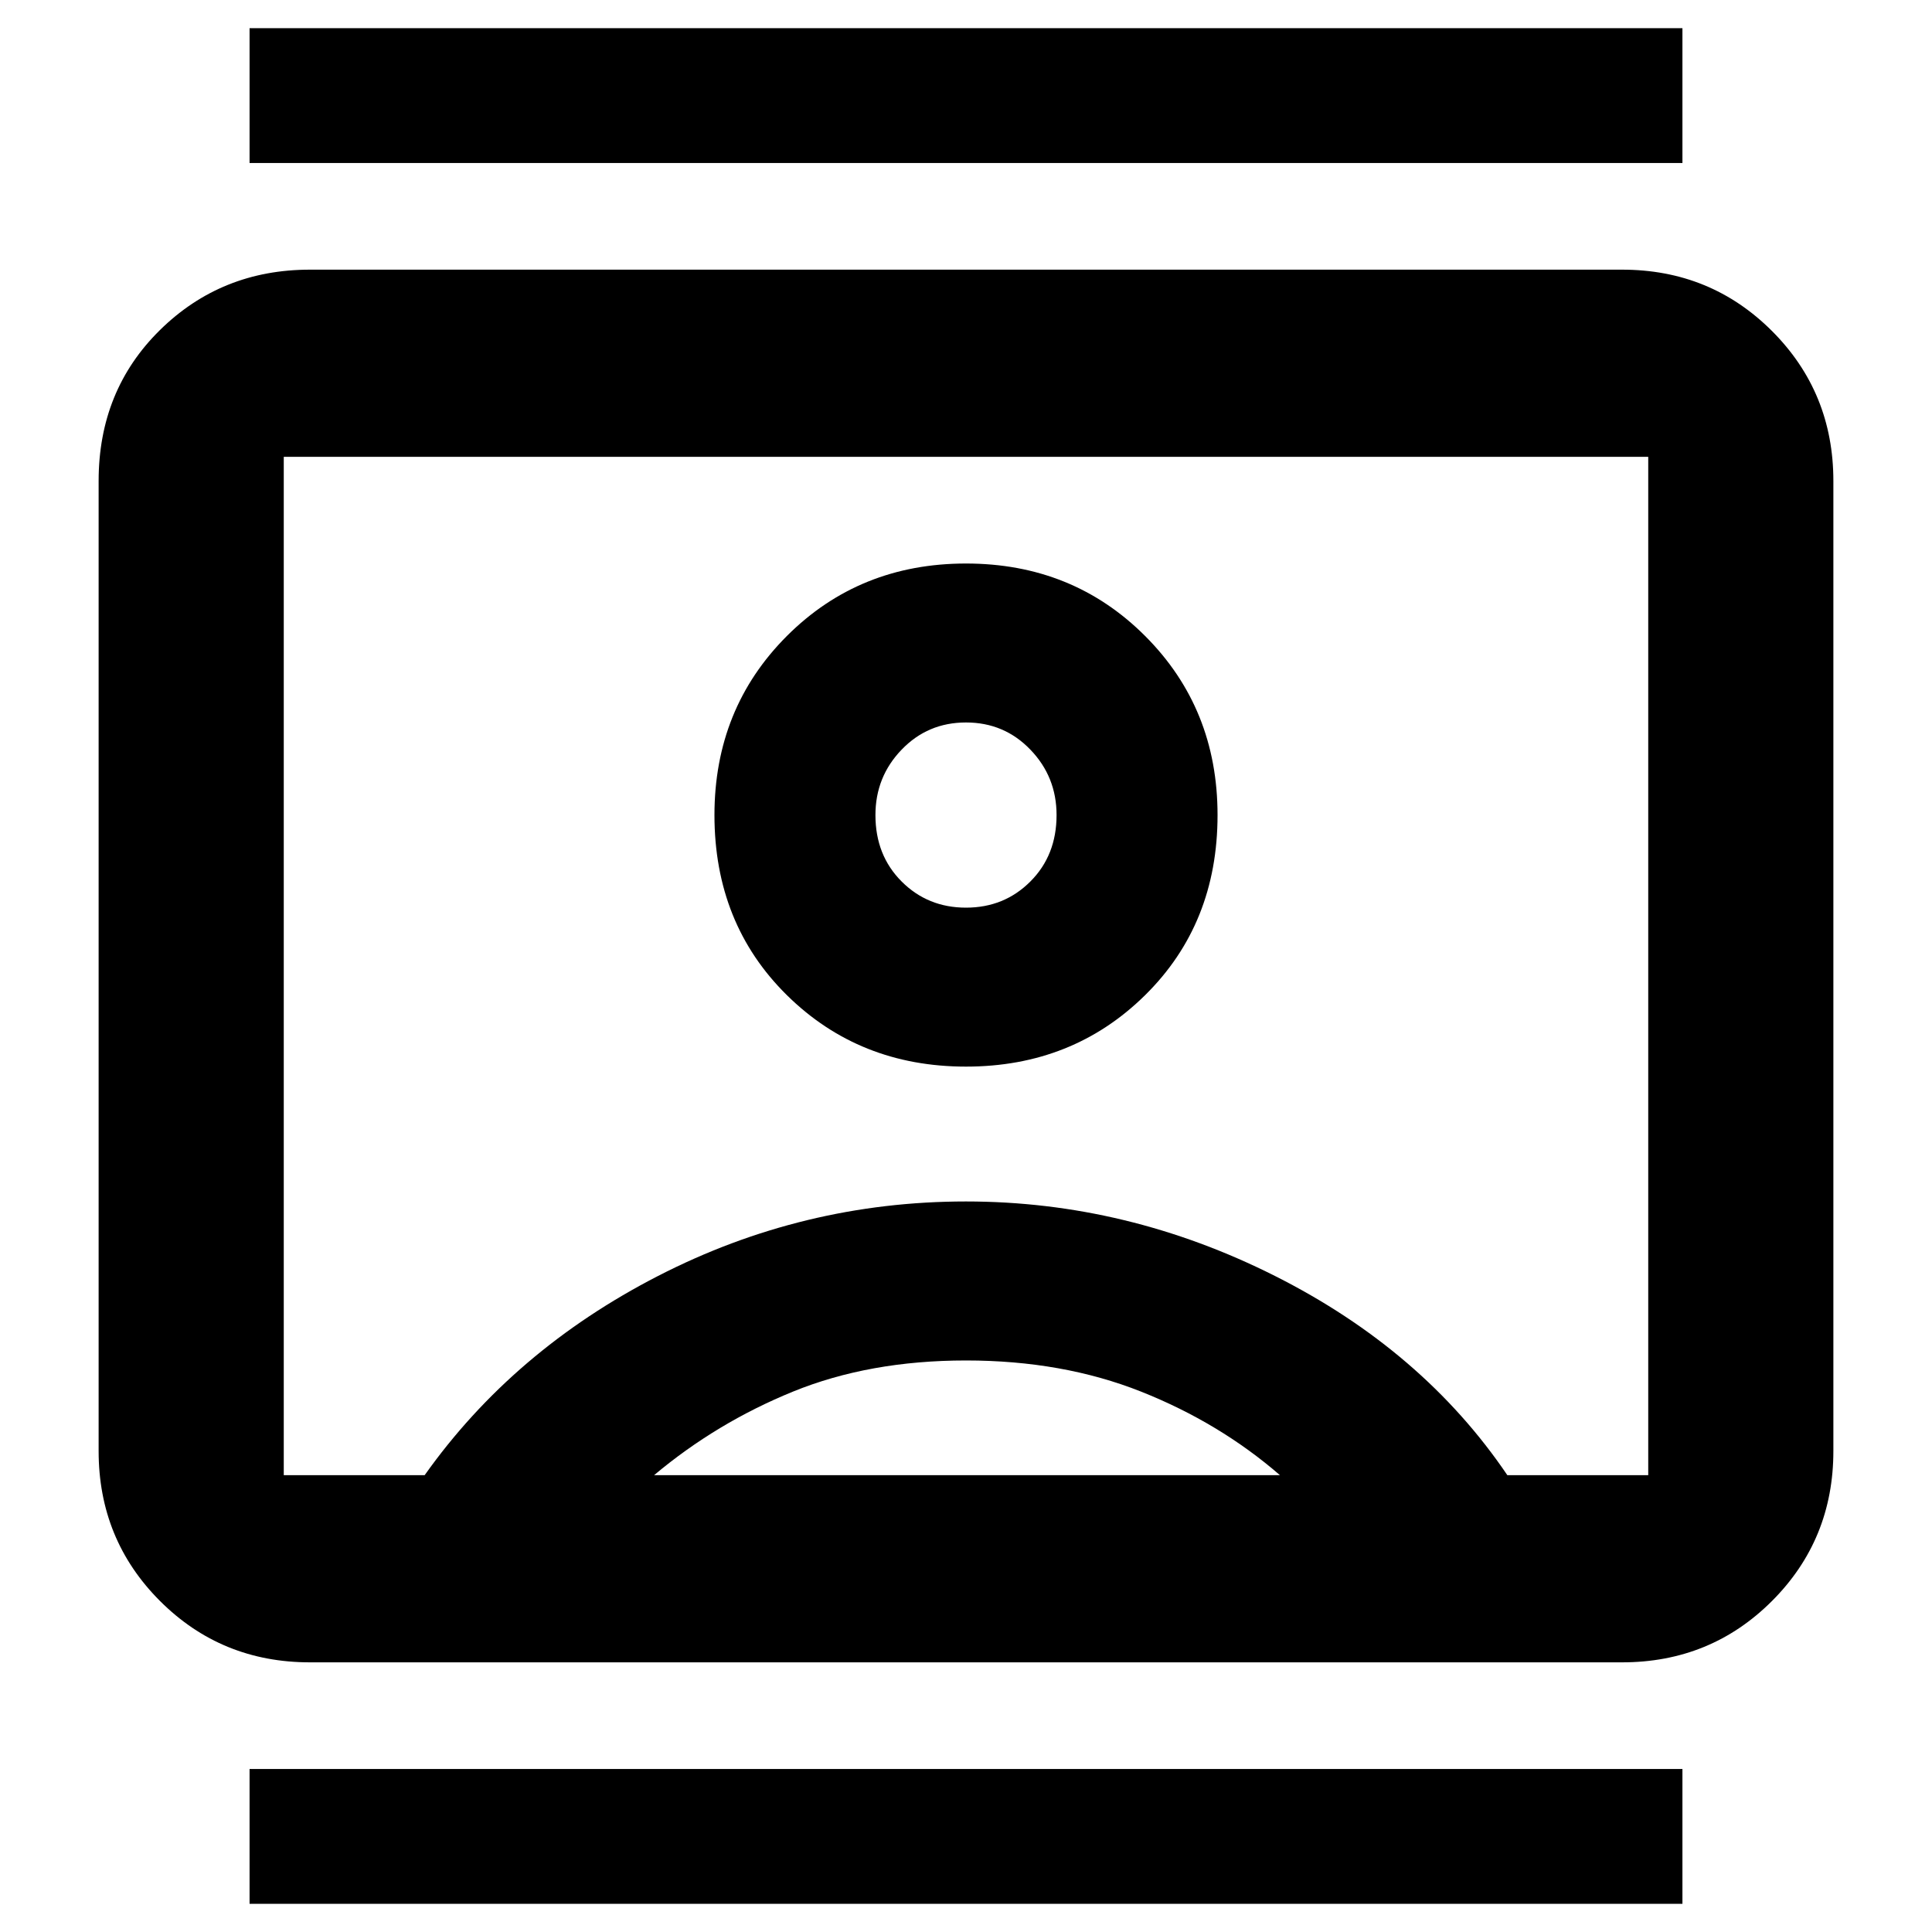 <svg xmlns="http://www.w3.org/2000/svg" height="40" width="40"><path d="M5.167 39.417V36.625H34.833V39.417ZM5.167 3.375V0.583H34.833V3.375ZM20 22.083Q22.208 22.083 23.708 20.604Q25.208 19.125 25.208 16.875Q25.208 14.667 23.708 13.167Q22.208 11.667 20 11.667Q17.792 11.667 16.292 13.167Q14.792 14.667 14.792 16.875Q14.792 19.125 16.292 20.604Q17.792 22.083 20 22.083ZM6.417 34.417Q4.583 34.417 3.312 33.146Q2.042 31.875 2.042 30.042V9.958Q2.042 8.083 3.312 6.833Q4.583 5.583 6.417 5.583H33.583Q35.417 5.583 36.688 6.854Q37.958 8.125 37.958 9.958V30.042Q37.958 31.875 36.688 33.146Q35.417 34.417 33.583 34.417ZM8.792 30.542Q10.625 27.958 13.625 26.417Q16.625 24.875 20 24.875Q23.333 24.875 26.396 26.417Q29.458 27.958 31.208 30.542H34.125Q34.125 30.542 34.125 30.542Q34.125 30.542 34.125 30.542V9.458Q34.125 9.458 34.125 9.458Q34.125 9.458 34.125 9.458H5.875Q5.875 9.458 5.875 9.458Q5.875 9.458 5.875 9.458V30.542Q5.875 30.542 5.875 30.542Q5.875 30.542 5.875 30.542ZM13.542 30.542H26.5Q25.25 29.458 23.625 28.812Q22 28.167 20 28.167Q18 28.167 16.417 28.812Q14.833 29.458 13.542 30.542ZM20 18.792Q19.208 18.792 18.667 18.25Q18.125 17.708 18.125 16.875Q18.125 16.083 18.667 15.521Q19.208 14.958 20 14.958Q20.792 14.958 21.333 15.521Q21.875 16.083 21.875 16.875Q21.875 17.708 21.333 18.25Q20.792 18.792 20 18.792ZM20 20Q20 20 20 20Q20 20 20 20Q20 20 20 20Q20 20 20 20Q20 20 20 20Q20 20 20 20Q20 20 20 20Q20 20 20 20Q20 20 20 20Q20 20 20 20Q20 20 20 20Q20 20 20 20Z"/></svg>